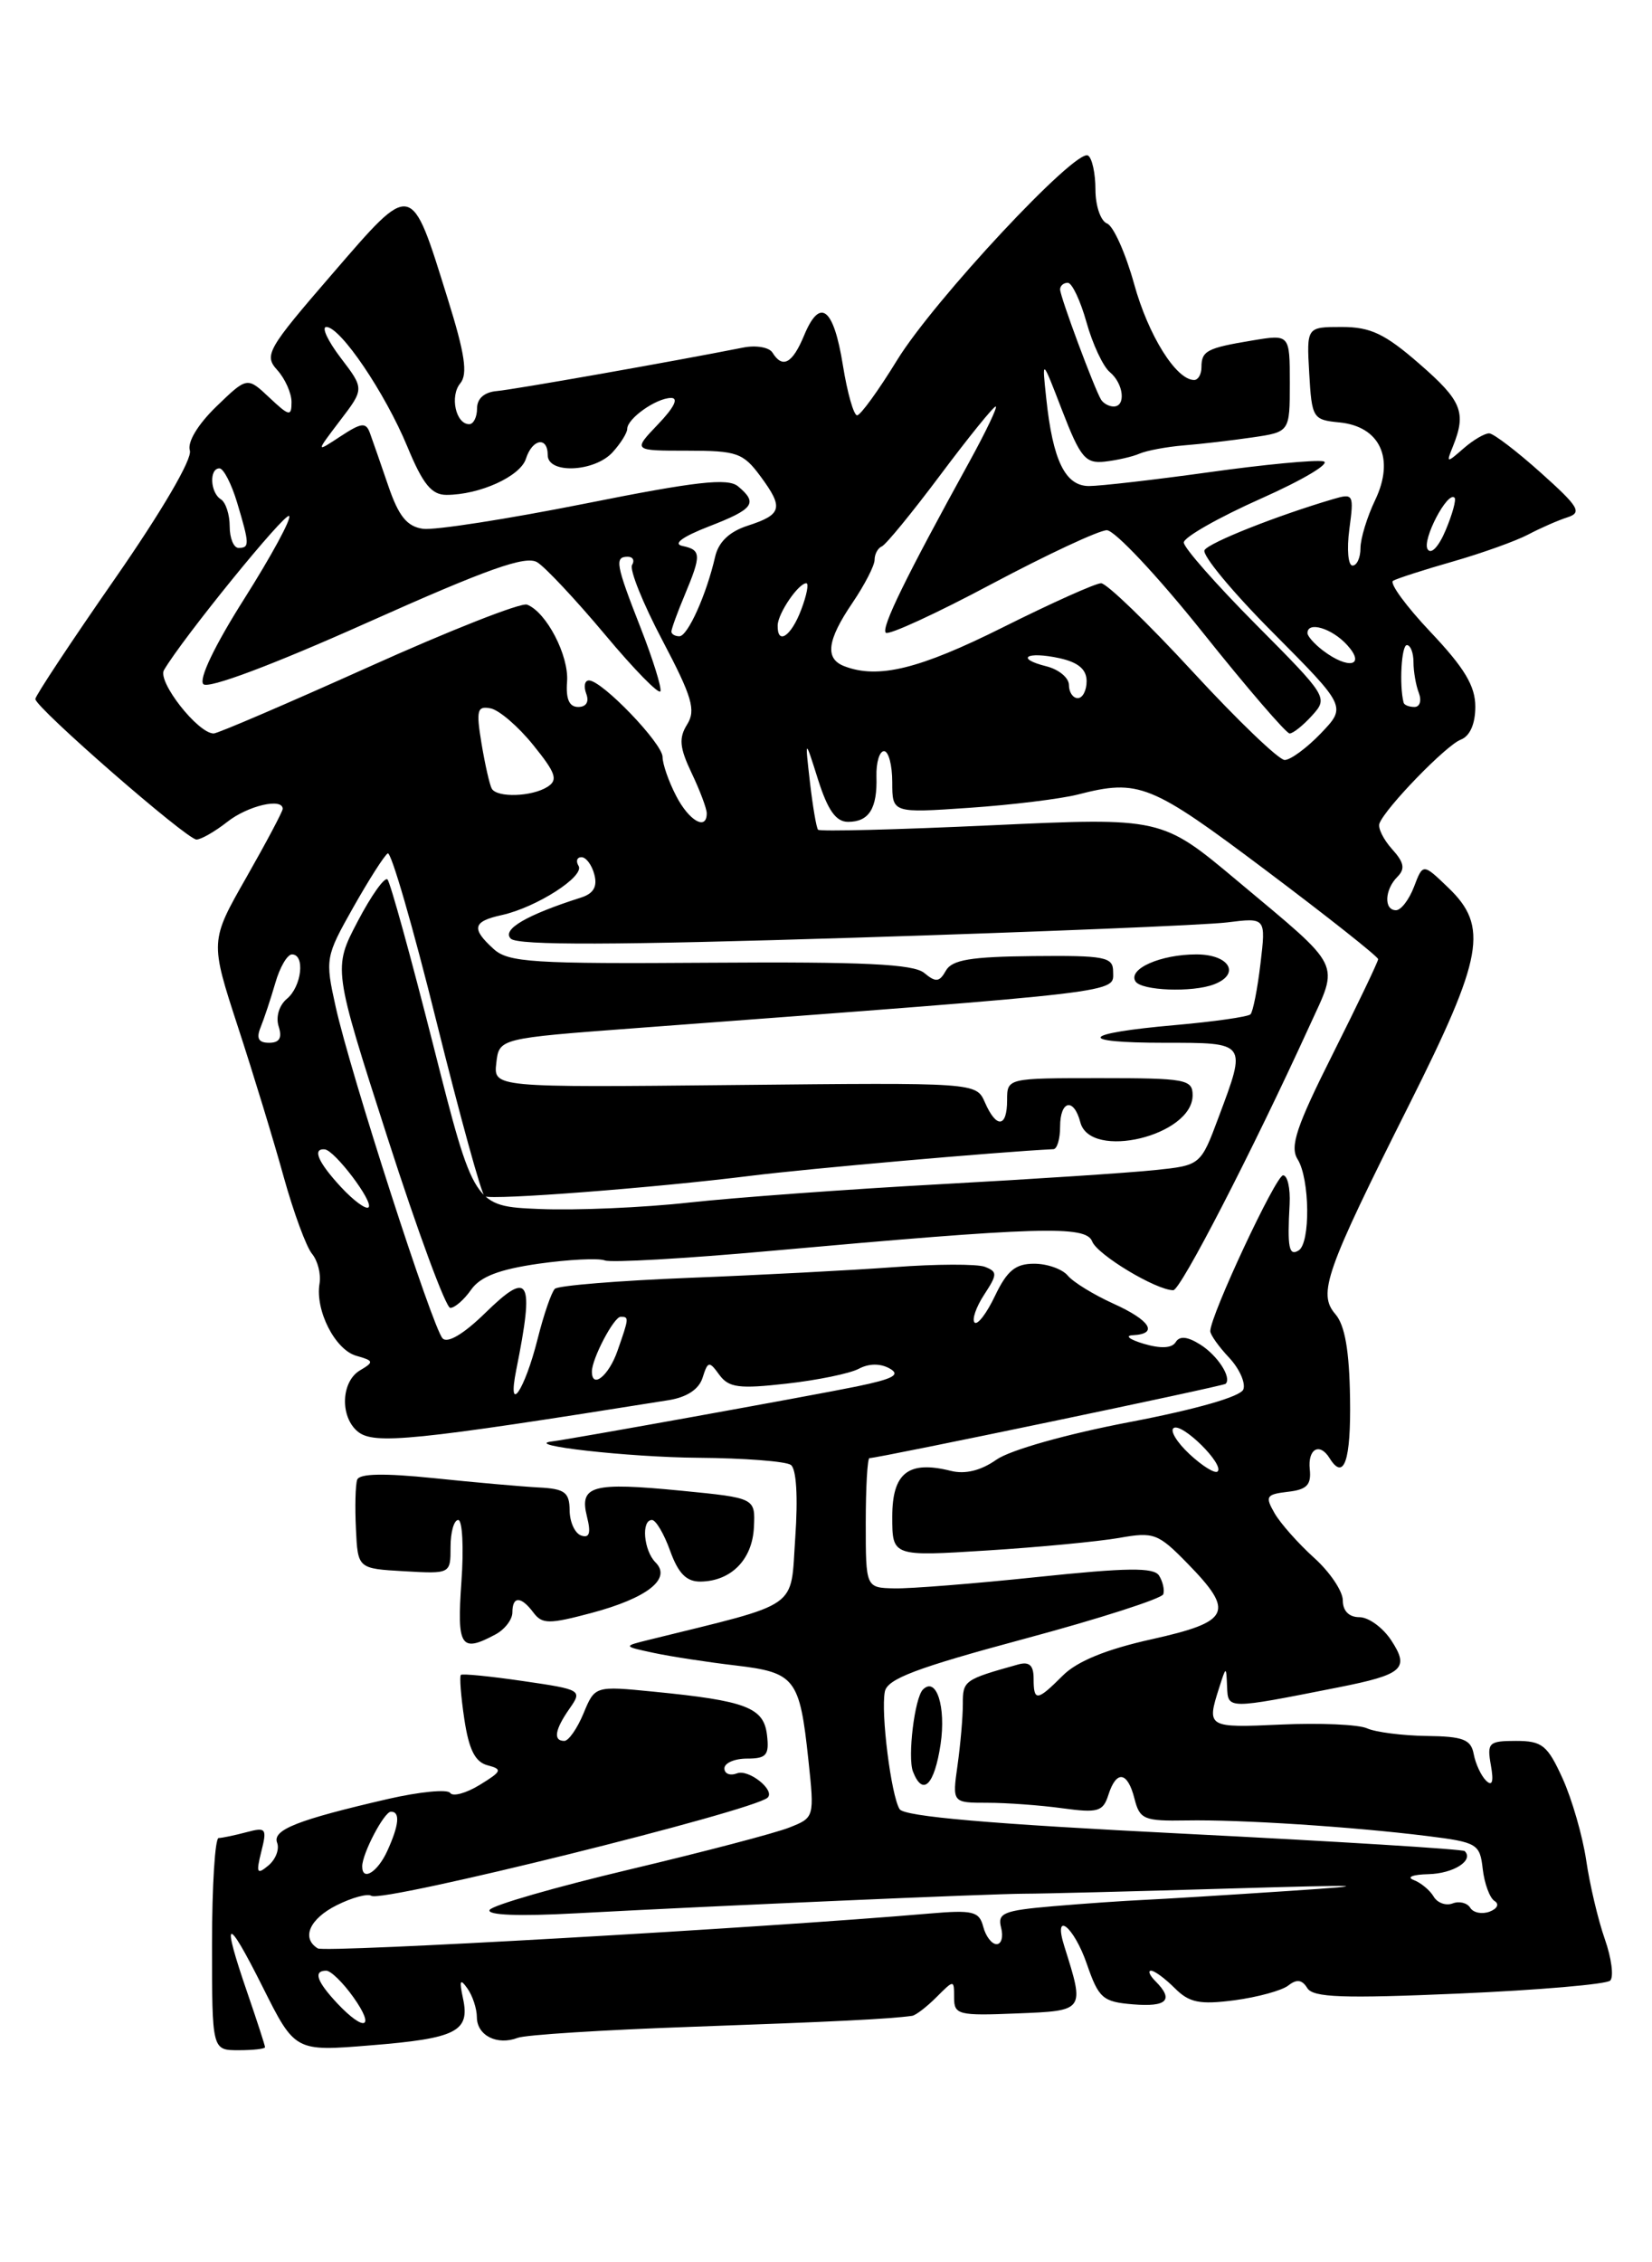 <?xml version="1.0" encoding="UTF-8" standalone="no"?>
<!DOCTYPE svg PUBLIC "-//W3C//DTD SVG 1.1//EN" "http://www.w3.org/Graphics/SVG/1.1/DTD/svg11.dtd" >
<svg xmlns="http://www.w3.org/2000/svg" xmlns:xlink="http://www.w3.org/1999/xlink" version="1.1" viewBox="0 0 187 256">
 <g >
 <path fill="currentColor"
d=" M 30.00 231.66 C 30.00 231.47 29.10 228.70 28.00 225.50 C 25.02 216.85 25.61 216.62 29.72 224.82 C 33.39 232.15 33.39 232.15 41.94 231.45 C 51.68 230.67 53.22 229.88 52.41 226.14 C 51.97 224.09 52.08 223.84 52.90 225.00 C 53.49 225.82 53.98 227.30 53.98 228.28 C 54.00 230.34 56.28 231.49 58.60 230.60 C 59.47 230.26 68.36 229.70 78.35 229.35 C 94.42 228.78 100.70 228.47 103.25 228.11 C 103.66 228.05 104.90 227.10 106.00 226.00 C 108.00 224.00 108.00 224.00 108.00 226.07 C 108.00 227.99 108.50 228.11 115.08 227.84 C 122.84 227.53 122.79 227.59 120.48 220.25 C 119.16 216.09 121.55 217.95 123.03 222.25 C 124.37 226.13 124.83 226.53 128.25 226.81 C 132.10 227.13 132.91 226.31 130.80 224.20 C 130.14 223.54 129.91 223.00 130.30 223.00 C 130.68 223.00 131.89 223.89 132.98 224.98 C 134.62 226.62 135.79 226.86 139.73 226.35 C 142.35 226.00 145.10 225.25 145.83 224.68 C 146.78 223.93 147.39 224.01 147.98 224.97 C 148.64 226.04 151.99 226.16 165.15 225.59 C 174.14 225.20 181.85 224.54 182.27 224.12 C 182.69 223.70 182.42 221.59 181.66 219.43 C 180.90 217.27 179.95 213.25 179.55 210.50 C 179.14 207.75 177.94 203.59 176.88 201.25 C 175.17 197.49 174.57 197.00 171.61 197.00 C 168.52 197.00 168.31 197.20 168.76 199.75 C 169.10 201.62 168.92 202.18 168.22 201.50 C 167.66 200.95 167.03 199.60 166.82 198.50 C 166.51 196.83 165.63 196.49 161.47 196.44 C 158.74 196.40 155.71 196.01 154.75 195.58 C 153.79 195.14 149.40 194.95 145.00 195.15 C 136.67 195.53 136.57 195.47 138.00 191.00 C 138.80 188.50 138.80 188.50 138.90 190.86 C 139.01 193.44 138.85 193.44 151.50 190.94 C 158.82 189.49 159.58 188.82 157.49 185.63 C 156.54 184.18 154.92 183.00 153.88 183.00 C 152.70 183.00 152.00 182.29 152.00 181.10 C 152.00 180.06 150.54 177.89 148.75 176.28 C 146.96 174.66 144.95 172.40 144.28 171.24 C 143.18 169.33 143.32 169.10 145.78 168.81 C 147.93 168.57 148.45 168.03 148.26 166.25 C 148.02 163.95 149.38 163.19 150.50 165.00 C 152.13 167.63 152.93 165.31 152.82 158.25 C 152.74 152.85 152.24 149.96 151.16 148.71 C 149.15 146.38 150.02 143.91 159.52 124.99 C 167.91 108.27 168.53 104.84 163.93 100.44 C 161.07 97.69 161.07 97.69 160.06 100.35 C 159.50 101.81 158.59 103.00 158.02 103.00 C 156.63 103.00 156.73 100.67 158.18 99.22 C 159.08 98.32 158.94 97.59 157.57 96.08 C 156.60 95.00 155.95 93.69 156.15 93.18 C 156.81 91.43 163.69 84.33 165.35 83.70 C 166.39 83.30 167.00 81.92 167.00 79.97 C 167.00 77.63 165.78 75.59 161.94 71.53 C 159.16 68.59 157.25 65.98 157.69 65.72 C 158.14 65.46 161.20 64.47 164.50 63.53 C 167.80 62.58 171.62 61.21 173.00 60.48 C 174.38 59.75 176.37 58.88 177.43 58.54 C 179.11 58.00 178.72 57.35 174.43 53.51 C 171.72 51.08 169.09 49.07 168.58 49.04 C 168.07 49.02 166.76 49.79 165.66 50.75 C 163.74 52.43 163.69 52.42 164.47 50.50 C 166.01 46.67 165.47 45.34 160.69 41.19 C 156.77 37.77 155.14 37.00 151.89 37.00 C 147.90 37.00 147.90 37.00 148.20 42.25 C 148.49 47.32 148.61 47.51 151.61 47.80 C 156.21 48.25 157.90 51.88 155.68 56.55 C 154.75 58.48 154.00 60.95 154.00 62.03 C 154.00 63.12 153.59 64.00 153.10 64.00 C 152.60 64.00 152.44 62.15 152.74 59.89 C 153.27 55.92 153.21 55.80 150.90 56.48 C 144.52 58.36 136.88 61.39 136.35 62.25 C 136.02 62.78 139.50 66.98 144.08 71.58 C 152.41 79.96 152.41 79.96 149.52 82.98 C 147.93 84.64 146.08 86.00 145.42 86.00 C 144.76 86.00 140.07 81.50 135.00 76.00 C 129.93 70.50 125.27 66.00 124.64 66.00 C 124.01 66.00 119.00 68.25 113.50 71.00 C 104.07 75.71 99.40 76.86 95.58 75.39 C 93.35 74.54 93.61 72.46 96.50 68.21 C 97.87 66.19 99.00 64.00 99.00 63.35 C 99.00 62.70 99.37 62.02 99.82 61.83 C 100.27 61.65 103.25 58.01 106.44 53.75 C 109.63 49.49 112.45 46.00 112.71 46.00 C 112.96 46.00 111.62 48.81 109.73 52.25 C 102.52 65.34 99.72 71.05 100.27 71.60 C 100.58 71.91 105.98 69.43 112.26 66.08 C 118.55 62.74 124.41 60.00 125.29 60.00 C 126.17 60.00 131.03 65.17 136.09 71.50 C 141.14 77.83 145.60 83.00 145.98 83.00 C 146.37 83.00 147.52 82.08 148.53 80.96 C 150.35 78.95 150.26 78.81 142.19 70.69 C 137.69 66.16 134.00 61.98 134.00 61.39 C 134.00 60.80 137.93 58.56 142.74 56.42 C 147.55 54.28 150.72 52.38 149.79 52.20 C 148.85 52.02 143.03 52.57 136.84 53.44 C 130.64 54.30 124.54 55.00 123.27 55.00 C 120.58 55.00 119.17 52.11 118.43 45.07 C 117.94 40.50 117.94 40.50 120.25 46.50 C 122.29 51.77 122.87 52.47 125.03 52.24 C 126.39 52.09 128.18 51.69 129.00 51.33 C 129.82 50.98 132.07 50.56 134.00 50.40 C 135.93 50.25 139.41 49.84 141.75 49.50 C 146.00 48.88 146.00 48.88 146.00 43.35 C 146.00 37.82 146.00 37.82 141.75 38.53 C 136.62 39.38 136.00 39.70 136.00 41.56 C 136.00 42.35 135.63 43.00 135.17 43.00 C 133.14 43.00 129.99 37.97 128.38 32.14 C 127.41 28.65 126.03 25.56 125.31 25.29 C 124.59 25.01 124.00 23.29 124.00 21.45 C 124.00 19.62 123.62 17.88 123.16 17.60 C 121.79 16.75 105.70 33.99 101.55 40.75 C 99.44 44.19 97.40 47.00 97.02 47.00 C 96.64 47.00 95.91 44.45 95.41 41.32 C 94.36 34.79 92.82 33.61 91.02 37.96 C 89.70 41.14 88.58 41.75 87.44 39.90 C 87.07 39.30 85.58 39.04 84.13 39.33 C 76.05 40.93 58.18 44.08 56.25 44.25 C 54.83 44.37 54.00 45.09 54.00 46.22 C 54.00 47.20 53.60 48.00 53.11 48.00 C 51.59 48.00 50.90 44.82 52.10 43.38 C 52.97 42.33 52.63 40.04 50.66 33.75 C 46.49 20.36 46.75 20.42 37.61 31.00 C 30.26 39.50 29.86 40.19 31.38 41.87 C 32.27 42.85 33.00 44.49 33.00 45.50 C 33.00 47.16 32.74 47.11 30.49 44.99 C 27.98 42.63 27.98 42.63 24.48 46.01 C 22.39 48.04 21.19 50.03 21.49 50.98 C 21.79 51.92 18.33 57.83 13.00 65.50 C 8.05 72.62 4.00 78.74 4.00 79.10 C 4.00 80.06 21.14 95.00 22.24 95.00 C 22.76 95.00 24.33 94.10 25.73 93.00 C 28.05 91.17 32.00 90.25 32.00 91.53 C 32.00 91.82 30.15 95.31 27.89 99.28 C 23.77 106.50 23.77 106.50 26.94 116.22 C 28.69 121.57 31.02 129.21 32.12 133.20 C 33.23 137.19 34.67 141.10 35.32 141.88 C 35.97 142.67 36.35 144.18 36.17 145.25 C 35.66 148.28 37.93 152.74 40.33 153.42 C 42.32 153.98 42.36 154.12 40.75 155.07 C 38.61 156.33 38.46 160.31 40.49 161.99 C 42.31 163.50 46.79 163.05 75.69 158.44 C 77.75 158.11 79.12 157.21 79.53 155.90 C 80.13 154.01 80.27 153.98 81.43 155.58 C 82.50 157.03 83.66 157.18 89.04 156.57 C 92.54 156.18 96.22 155.42 97.21 154.89 C 98.35 154.28 99.65 154.27 100.69 154.85 C 101.99 155.57 101.14 156.03 96.93 156.90 C 91.73 157.96 64.58 162.86 62.50 163.11 C 58.96 163.53 71.16 164.90 79.00 164.96 C 84.22 165.00 88.96 165.36 89.52 165.77 C 90.15 166.21 90.34 169.41 90.02 173.99 C 89.45 182.23 90.82 181.27 73.50 185.55 C 70.50 186.29 70.50 186.29 74.00 187.04 C 75.92 187.45 80.09 188.09 83.25 188.46 C 90.01 189.26 90.52 189.91 91.50 199.09 C 92.20 205.66 92.19 205.68 89.35 206.80 C 87.78 207.43 79.64 209.56 71.26 211.55 C 62.88 213.54 55.75 215.59 55.43 216.12 C 55.06 216.72 58.71 216.86 65.17 216.51 C 80.92 215.66 112.06 214.30 116.00 214.29 C 117.92 214.29 128.28 214.03 139.00 213.71 C 154.63 213.25 156.02 213.31 146.00 213.97 C 139.12 214.43 131.70 214.89 129.50 214.99 C 127.30 215.09 122.65 215.41 119.17 215.71 C 113.59 216.19 112.89 216.48 113.32 218.13 C 113.59 219.16 113.36 220.00 112.81 220.00 C 112.26 220.00 111.58 219.11 111.30 218.03 C 110.84 216.28 110.14 216.11 105.14 216.54 C 86.33 218.16 36.79 220.99 35.97 220.48 C 34.08 219.31 35.04 217.13 38.12 215.59 C 39.84 214.73 41.60 214.25 42.04 214.53 C 43.33 215.32 85.30 204.92 86.89 203.42 C 87.78 202.58 84.74 200.16 83.43 200.67 C 82.64 200.97 82.00 200.72 82.00 200.11 C 82.00 199.50 83.15 199.00 84.57 199.00 C 86.76 199.00 87.09 198.61 86.82 196.32 C 86.45 193.22 84.47 192.46 74.01 191.43 C 67.34 190.77 67.34 190.77 66.05 193.89 C 65.34 195.60 64.36 197.00 63.88 197.00 C 62.59 197.00 62.80 195.73 64.48 193.33 C 65.93 191.26 65.82 191.19 59.23 190.23 C 55.53 189.69 52.35 189.37 52.17 189.53 C 52.00 189.69 52.17 191.94 52.56 194.54 C 53.08 197.99 53.78 199.39 55.19 199.76 C 56.91 200.21 56.81 200.44 54.30 201.98 C 52.76 202.92 51.26 203.33 50.96 202.89 C 50.67 202.44 47.52 202.75 43.96 203.56 C 33.66 205.94 30.81 207.06 31.37 208.53 C 31.65 209.26 31.20 210.42 30.38 211.10 C 29.08 212.18 28.97 211.96 29.58 209.52 C 30.24 206.90 30.12 206.74 27.90 207.33 C 26.58 207.68 25.16 207.98 24.75 207.99 C 24.34 207.99 24.00 213.40 24.00 220.00 C 24.00 232.00 24.00 232.00 27.00 232.00 C 28.65 232.00 30.00 231.85 30.00 231.66 Z  M 56.07 184.96 C 57.13 184.40 58.00 183.27 58.00 182.46 C 58.00 180.59 58.98 180.60 60.39 182.49 C 61.37 183.79 62.15 183.80 66.92 182.53 C 73.27 180.84 76.05 178.65 74.21 176.81 C 72.86 175.46 72.56 172.00 73.80 172.00 C 74.24 172.00 75.17 173.57 75.86 175.50 C 76.79 178.07 77.71 178.99 79.31 178.97 C 82.77 178.92 85.17 176.47 85.34 172.82 C 85.50 169.51 85.50 169.51 77.14 168.69 C 67.02 167.70 65.56 168.10 66.44 171.61 C 66.91 173.48 66.73 174.08 65.79 173.76 C 65.08 173.52 64.49 172.24 64.48 170.91 C 64.46 168.86 63.93 168.47 60.98 168.32 C 59.07 168.22 53.74 167.75 49.14 167.27 C 43.47 166.69 40.67 166.74 40.43 167.45 C 40.23 168.03 40.17 170.53 40.29 173.00 C 40.50 177.50 40.50 177.50 45.75 177.80 C 51.00 178.10 51.00 178.10 51.00 175.05 C 51.00 173.37 51.39 172.00 51.87 172.00 C 52.34 172.00 52.51 175.15 52.23 179.00 C 51.71 186.37 52.15 187.06 56.07 184.96 Z  M 38.17 226.69 C 35.84 224.20 35.44 223.00 36.93 223.00 C 37.44 223.00 38.83 224.35 40.00 226.00 C 42.52 229.54 41.29 230.00 38.17 226.69 Z  M 166.43 215.89 C 166.08 215.32 165.18 215.10 164.43 215.39 C 163.67 215.68 162.70 215.33 162.28 214.61 C 161.85 213.88 160.82 213.04 160.00 212.73 C 159.18 212.41 159.94 212.12 161.69 212.08 C 164.53 212.01 166.86 210.53 165.80 209.47 C 165.59 209.25 151.27 208.37 133.99 207.50 C 112.08 206.40 102.35 205.56 101.83 204.72 C 100.87 203.17 99.69 193.82 100.16 191.43 C 100.43 189.98 103.72 188.74 115.95 185.45 C 124.45 183.17 131.53 180.89 131.68 180.40 C 131.84 179.90 131.62 178.96 131.20 178.29 C 130.61 177.35 127.56 177.39 117.47 178.45 C 110.34 179.20 103.04 179.78 101.25 179.74 C 98.00 179.67 98.00 179.67 98.00 172.33 C 98.00 168.30 98.19 165.00 98.42 165.00 C 99.44 165.00 138.47 156.86 138.74 156.59 C 139.45 155.88 137.81 153.36 135.85 152.14 C 134.40 151.23 133.52 151.15 133.08 151.88 C 132.65 152.57 131.39 152.63 129.46 152.06 C 127.83 151.57 127.29 151.13 128.25 151.09 C 131.18 150.94 130.21 149.40 125.99 147.50 C 123.79 146.50 121.49 145.09 120.87 144.35 C 120.26 143.61 118.54 143.00 117.06 143.00 C 114.95 143.00 114.00 143.78 112.64 146.62 C 111.69 148.62 110.65 149.98 110.32 149.66 C 110.00 149.33 110.48 147.92 111.40 146.51 C 112.91 144.20 112.92 143.91 111.48 143.35 C 110.61 143.02 105.98 143.03 101.20 143.39 C 96.41 143.74 85.97 144.29 78.00 144.60 C 70.03 144.92 63.19 145.47 62.81 145.84 C 62.43 146.20 61.55 148.75 60.86 151.50 C 59.38 157.39 57.38 160.29 58.44 155.00 C 60.51 144.67 59.95 143.66 54.89 148.61 C 52.48 150.96 50.66 152.04 50.10 151.45 C 48.96 150.25 39.65 121.40 38.00 113.94 C 36.79 108.50 36.84 108.26 39.98 102.69 C 41.75 99.56 43.50 96.81 43.89 96.57 C 44.27 96.33 46.75 104.89 49.40 115.58 C 52.06 126.27 54.51 135.18 54.86 135.37 C 55.69 135.83 74.16 134.41 85.00 133.05 C 91.49 132.24 113.05 130.34 119.25 130.04 C 119.66 130.02 120.00 128.88 120.00 127.50 C 120.00 124.51 121.55 124.17 122.29 127.00 C 123.42 131.32 135.00 128.53 135.00 123.94 C 135.00 122.14 134.23 122.00 124.50 122.00 C 114.00 122.00 114.00 122.00 114.00 124.50 C 114.00 127.61 112.79 127.73 111.49 124.75 C 110.50 122.50 110.50 122.50 83.18 122.78 C 55.86 123.06 55.86 123.06 56.18 120.28 C 56.50 117.50 56.50 117.50 72.00 116.34 C 128.08 112.14 126.00 112.38 126.00 109.94 C 126.00 108.29 125.09 108.11 116.97 108.19 C 109.88 108.26 107.76 108.61 107.07 109.84 C 106.34 111.14 105.93 111.19 104.62 110.10 C 103.41 109.09 97.77 108.82 80.40 108.94 C 60.34 109.08 57.55 108.91 55.88 107.39 C 53.32 105.07 53.51 104.27 56.79 103.55 C 60.71 102.69 66.22 99.16 65.49 97.98 C 65.16 97.44 65.31 97.00 65.82 97.00 C 66.34 97.00 67.00 97.88 67.28 98.97 C 67.64 100.34 67.18 101.13 65.73 101.58 C 59.59 103.54 56.78 105.18 57.82 106.22 C 58.59 106.99 69.63 106.96 96.70 106.11 C 117.49 105.46 136.48 104.68 138.90 104.38 C 143.30 103.83 143.30 103.83 142.68 109.05 C 142.34 111.92 141.83 114.50 141.55 114.78 C 141.27 115.06 137.42 115.61 133.00 116.00 C 122.30 116.94 121.68 118.00 131.83 118.00 C 141.19 118.00 141.13 117.91 137.95 126.40 C 135.91 131.87 135.91 131.87 130.70 132.41 C 127.84 132.71 116.95 133.43 106.50 134.00 C 96.05 134.57 83.22 135.51 78.00 136.08 C 72.78 136.66 65.16 136.98 61.08 136.81 C 53.66 136.50 53.66 136.50 49.05 118.30 C 46.51 108.29 44.18 99.84 43.86 99.52 C 43.54 99.20 42.02 101.34 40.49 104.26 C 37.70 109.58 37.70 109.58 43.88 128.79 C 47.28 139.36 50.47 148.00 50.97 148.00 C 51.48 148.00 52.54 147.07 53.33 145.94 C 54.37 144.46 56.51 143.64 60.97 143.00 C 64.38 142.52 67.75 142.35 68.47 142.63 C 69.18 142.90 77.58 142.42 87.13 141.56 C 117.69 138.81 122.93 138.65 123.63 140.48 C 124.21 141.99 130.88 146.00 132.81 146.00 C 133.64 146.00 141.72 130.34 148.20 116.16 C 151.60 108.72 152.12 109.77 140.06 99.67 C 131.50 92.50 131.50 92.50 112.22 93.39 C 101.62 93.88 92.79 94.11 92.60 93.89 C 92.41 93.68 92.00 91.25 91.68 88.50 C 91.11 83.50 91.11 83.50 92.61 88.25 C 93.71 91.70 94.63 93.00 96.00 93.00 C 98.37 93.00 99.32 91.49 99.21 87.86 C 99.17 86.29 99.55 85.00 100.07 85.00 C 100.58 85.00 101.00 86.58 101.00 88.51 C 101.00 92.01 101.00 92.01 109.75 91.41 C 114.56 91.08 120.08 90.40 122.00 89.91 C 128.92 88.13 130.24 88.67 143.34 98.52 C 150.30 103.75 156.00 108.26 156.00 108.54 C 156.00 108.81 153.70 113.62 150.89 119.22 C 146.73 127.50 145.98 129.75 146.89 131.19 C 148.27 133.41 148.35 140.67 147.00 141.50 C 145.90 142.18 145.71 141.16 145.98 136.25 C 146.07 134.46 145.74 133.00 145.24 133.00 C 144.42 133.00 137.00 148.87 137.00 150.63 C 137.00 151.04 137.96 152.39 139.13 153.63 C 140.30 154.88 141.02 156.50 140.74 157.23 C 140.43 158.04 135.40 159.48 127.87 160.92 C 120.74 162.28 114.36 164.08 112.80 165.17 C 111.02 166.42 109.25 166.85 107.62 166.44 C 102.82 165.24 101.00 166.67 101.00 171.63 C 101.00 176.13 101.00 176.13 111.75 175.45 C 117.66 175.08 124.38 174.43 126.68 174.03 C 130.61 173.33 131.09 173.51 134.43 176.93 C 139.80 182.43 139.28 183.51 130.35 185.50 C 125.21 186.64 121.92 187.99 120.31 189.60 C 117.38 192.53 117.00 192.57 117.00 189.93 C 117.00 188.44 116.51 188.00 115.25 188.35 C 109.13 190.06 108.98 190.17 108.99 192.82 C 108.99 194.29 108.72 197.41 108.39 199.75 C 107.79 204.00 107.79 204.00 111.76 204.00 C 113.94 204.00 117.76 204.28 120.25 204.62 C 124.28 205.17 124.86 205.00 125.46 203.12 C 126.37 200.26 127.64 200.45 128.42 203.54 C 129.01 205.88 129.49 206.08 134.28 206.00 C 140.40 205.89 153.06 206.71 161.53 207.76 C 167.22 208.47 167.52 208.64 167.84 211.50 C 168.03 213.14 168.63 214.77 169.17 215.11 C 169.74 215.46 169.50 215.98 168.62 216.32 C 167.76 216.64 166.78 216.45 166.43 215.89 Z  M 106.47 197.38 C 107.10 193.13 105.99 189.67 104.47 191.19 C 103.53 192.14 102.72 198.82 103.34 200.46 C 104.45 203.33 105.77 202.02 106.47 197.38 Z  M 137.42 111.39 C 140.47 110.22 139.17 108.00 135.43 108.00 C 131.37 108.00 127.66 109.64 128.53 111.05 C 129.19 112.11 134.97 112.33 137.42 111.39 Z  M 41.00 211.20 C 41.00 209.75 43.48 205.02 44.25 205.01 C 45.32 205.00 45.18 206.51 43.84 209.45 C 42.74 211.86 41.00 212.93 41.00 211.20 Z  M 134.66 164.56 C 133.21 163.21 132.40 161.87 132.86 161.59 C 133.83 160.99 138.61 165.72 137.83 166.51 C 137.54 166.79 136.12 165.91 134.66 164.56 Z  M 67.00 155.20 C 67.00 153.75 69.48 149.02 70.25 149.01 C 71.22 149.00 71.21 149.11 69.90 152.85 C 68.92 155.68 67.00 157.23 67.00 155.20 Z  M 38.60 134.33 C 36.01 131.53 35.32 129.95 36.75 130.06 C 37.87 130.14 42.32 136.02 41.72 136.62 C 41.43 136.90 40.03 135.87 38.60 134.33 Z  M 29.50 116.25 C 29.89 115.29 30.64 113.04 31.16 111.25 C 31.67 109.46 32.52 108.00 33.05 108.00 C 34.56 108.00 34.15 111.63 32.48 113.02 C 31.60 113.75 31.20 115.07 31.54 116.14 C 31.96 117.45 31.64 118.00 30.46 118.00 C 29.26 118.00 28.99 117.50 29.50 116.25 Z  M 76.53 90.05 C 75.69 88.43 75.00 86.45 75.00 85.66 C 75.00 84.13 68.15 77.00 66.67 77.00 C 66.18 77.00 66.05 77.67 66.36 78.50 C 66.71 79.42 66.36 80.00 65.45 80.00 C 64.43 80.00 64.04 79.10 64.19 77.13 C 64.41 74.19 61.85 69.26 59.66 68.42 C 58.98 68.16 50.91 71.34 41.72 75.48 C 32.53 79.61 24.64 83.00 24.19 83.00 C 22.41 83.00 17.80 77.13 18.56 75.83 C 20.65 72.25 32.27 57.94 32.73 58.39 C 33.01 58.68 30.74 62.87 27.68 67.71 C 24.30 73.04 22.47 76.86 23.02 77.42 C 23.58 77.98 30.85 75.25 41.54 70.47 C 55.25 64.34 59.51 62.83 60.82 63.63 C 61.74 64.20 65.20 67.89 68.50 71.83 C 71.80 75.78 74.62 78.65 74.76 78.22 C 74.90 77.79 73.89 74.55 72.51 71.03 C 69.70 63.86 69.55 63.00 71.06 63.00 C 71.64 63.00 71.86 63.42 71.55 63.93 C 71.23 64.44 72.77 68.27 74.98 72.46 C 78.36 78.88 78.79 80.36 77.78 81.98 C 76.82 83.52 76.92 84.60 78.29 87.48 C 79.23 89.45 80.00 91.50 80.00 92.03 C 80.00 94.04 77.99 92.89 76.53 90.05 Z  M 55.67 89.25 C 55.43 88.84 54.91 86.55 54.51 84.16 C 53.88 80.35 54.01 79.86 55.54 80.16 C 56.50 80.35 58.67 82.21 60.36 84.31 C 62.93 87.48 63.19 88.27 61.97 89.04 C 60.20 90.16 56.29 90.29 55.67 89.25 Z  M 158.88 79.50 C 158.38 77.52 158.64 73.00 159.25 73.00 C 159.66 73.00 160.00 73.86 160.00 74.92 C 160.00 75.97 160.27 77.55 160.61 78.42 C 160.94 79.29 160.72 80.00 160.11 80.00 C 159.50 80.00 158.94 79.78 158.88 79.50 Z  M 121.00 77.52 C 121.00 76.70 119.85 75.75 118.45 75.40 C 114.86 74.50 116.20 73.67 119.93 74.48 C 122.06 74.95 123.00 75.75 123.00 77.08 C 123.00 78.14 122.55 79.00 122.00 79.00 C 121.45 79.00 121.00 78.33 121.00 77.52 Z  M 149.75 73.61 C 148.79 72.88 148.00 71.99 148.00 71.64 C 148.00 70.26 150.78 71.10 152.50 73.00 C 154.64 75.36 152.64 75.81 149.75 73.61 Z  M 76.00 71.47 C 76.00 71.18 76.67 69.32 77.50 67.35 C 79.41 62.78 79.38 62.23 77.25 61.78 C 76.14 61.55 77.24 60.74 80.25 59.57 C 85.34 57.60 85.82 56.93 83.54 55.03 C 82.38 54.07 78.81 54.47 66.17 57.00 C 57.42 58.74 49.19 60.02 47.88 59.84 C 46.07 59.58 45.13 58.42 43.96 55.00 C 43.11 52.52 42.18 49.83 41.88 49.02 C 41.43 47.76 40.93 47.81 38.54 49.38 C 35.73 51.23 35.73 51.23 38.48 47.61 C 41.24 44.00 41.24 44.00 38.57 40.50 C 37.10 38.57 36.37 37.00 36.94 37.00 C 38.54 37.00 43.58 44.44 46.11 50.54 C 47.86 54.78 48.85 56.00 50.53 56.00 C 54.29 56.00 58.89 53.91 59.53 51.92 C 60.25 49.65 62.00 49.35 62.00 51.50 C 62.00 53.66 67.31 53.42 69.35 51.17 C 70.26 50.17 71.00 48.98 71.00 48.53 C 71.00 47.37 74.24 45.07 75.94 45.03 C 76.85 45.01 76.33 46.09 74.50 48.00 C 71.63 51.00 71.63 51.00 77.78 51.00 C 83.42 51.00 84.12 51.24 86.09 53.91 C 88.73 57.48 88.53 58.23 84.60 59.50 C 82.55 60.17 81.33 61.34 80.95 63.00 C 79.97 67.28 77.85 72.00 76.90 72.00 C 76.41 72.00 76.00 71.76 76.00 71.47 Z  M 88.03 70.75 C 88.07 69.39 90.38 66.00 91.27 66.00 C 91.58 66.00 91.32 67.35 90.69 69.00 C 89.55 72.03 87.97 73.06 88.03 70.75 Z  M 161.60 62.15 C 160.95 61.10 163.86 55.53 164.65 56.32 C 164.86 56.53 164.41 58.17 163.65 59.98 C 162.86 61.87 161.99 62.79 161.60 62.15 Z  M 26.00 59.56 C 26.00 58.22 25.55 56.84 25.00 56.50 C 23.79 55.75 23.66 53.00 24.84 53.00 C 25.30 53.00 26.20 54.74 26.84 56.87 C 28.25 61.58 28.27 62.00 27.00 62.00 C 26.45 62.00 26.00 60.90 26.00 59.56 Z  M 124.64 45.23 C 123.88 43.99 120.00 33.57 120.00 32.75 C 120.00 32.34 120.39 32.00 120.87 32.00 C 121.35 32.00 122.30 34.02 122.99 36.48 C 123.68 38.95 124.87 41.48 125.62 42.10 C 127.19 43.40 127.48 46.00 126.06 46.00 C 125.54 46.00 124.90 45.65 124.64 45.23 Z "/>
</g>
</svg>